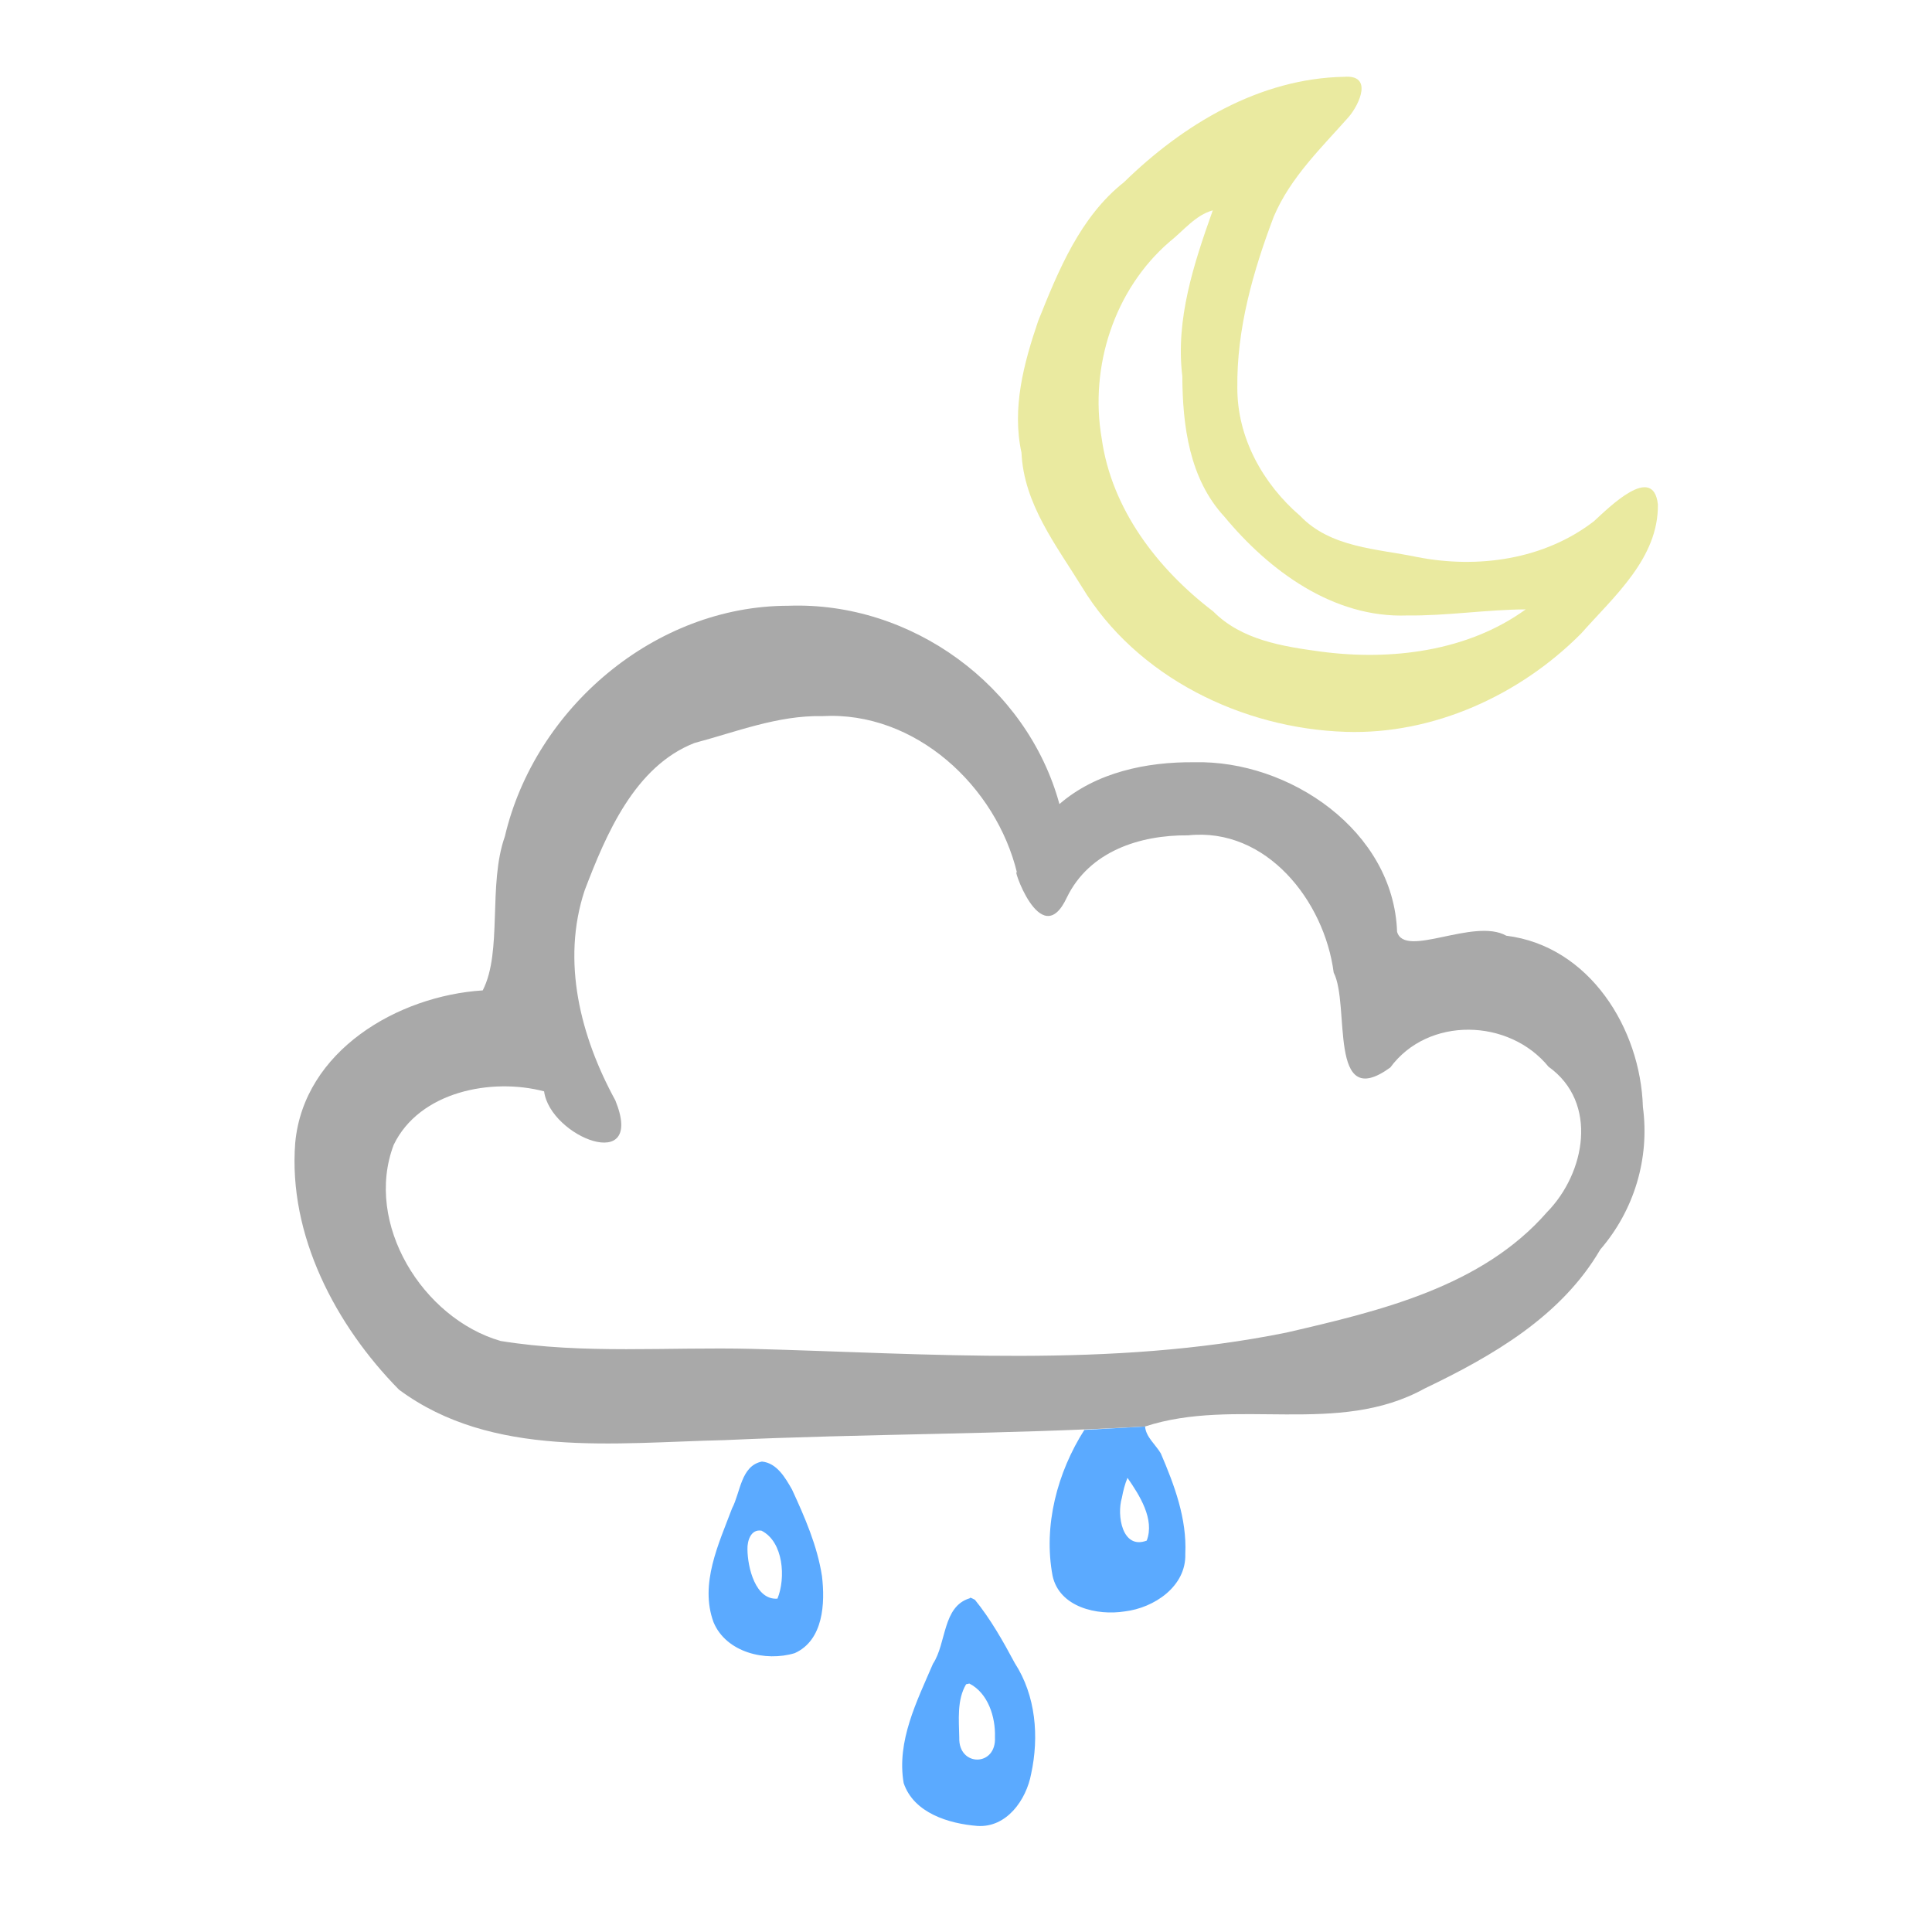 <?xml version="1.0" encoding="UTF-8" standalone="no"?>
<svg
   xmlns:dc="http://purl.org/dc/elements/1.1/"
   xmlns:cc="http://creativecommons.org/ns#"
   xmlns:rdf="http://www.w3.org/1999/02/22-rdf-syntax-ns#"
   xmlns:svg="http://www.w3.org/2000/svg"
   xmlns="http://www.w3.org/2000/svg"
   id="svg1385"
   version="1.1"
   viewBox="0 0 47.625 47.625"
   height="180"
   width="180">
  <defs
     id="defs1379">
    <clipPath
       id="clipPath4655"
       clipPathUnits="userSpaceOnUse">
      <g
         id="use4657">
        <path
           style="fill:#f5f5f5;fill-opacity:1;fill-rule:evenodd;stroke:none;stroke-width:1"
           d="m -128.989,97.953 c -11.432,0.408 -23.704,-6.429 -26.644,-18.009 -2.273,-3.725 2.1,-11.03 -3.481,-11.381 -5.788,-1.941 -11.863,-5.616 -13.16,-12.07 -2.523,-11.299 5.879,-23.161 16.959,-25.697 14.71,-4.773 30.391,-3.673 45.615,-3.322 13.93,0.97 28.506,3.133 40.353,11.035 6.08,4.226 11.078,10.972 11.433,18.542 -0.211,5.495 -2.386,12.041 -8.618,13.033 -4.329,1.142 -9.064,0.761 -13.198,-0.948 -0.068,4.3 -1.932,8.965 -4.427,12.568 -4.39,6.043 -12.772,6.259 -19.329,4.347 -3.11,-0.072 -7.238,-4.268 -7.379,0.834 -2.042,4.651 -6.801,6.787 -10.939,9.196 -2.246,1.069 -4.702,1.721 -7.187,1.873 z m 2.067,-7.201 c 6.37,-0.194 12.408,-4.993 13.316,-11.428 2.637,-3.903 7.521,1.092 11.173,1.375 5.648,2.096 12.714,0.632 16.003,-4.75 2.833,-3.96 3.782,-8.89 3.444,-13.678 -0.586,-4.887 4.492,-3.026 4.598,0.497 5.295,2.31 13.618,0.882 15.066,-5.532 0.719,-7.645 -5.997,-13.613 -12.501,-16.282 -12.989,-5.279 -27.063,-6.725 -40.853,-8.454 -6.353,-0.237 -12.699,0.521 -19.058,0.216 -9.378,0.313 -20.055,1.884 -26.418,9.524 -3.767,4.394 -4.721,11.718 -0.071,15.877 3.29,3.797 8.942,3.993 12.848,5.872 -0.786,4.307 -1.579,8.738 -0.589,13.136 1.253,8.433 10.255,12.278 17.771,13.237 1.745,0.229 3.508,0.437 5.271,0.388 z m -8.325,-12.208 c -3.931,1.294 -9.898,-7.268 -4.013,-6.238 0.57,3.471 10.534,2.421 5.234,6.014 l -0.613,0.158 z m 18.032,-7.148 c -4.286,-1.303 -3.102,-10.153 1.06,-10.758 3.178,1.395 2.3,9.91 -1.06,10.758 z m -16.692,-1.51 c -4.584,-1.301 -3.806,-8.784 -0.404,-11.083 5.671,-1.502 4.327,7.752 1.771,10.347 l -0.655,0.516 z m 33.938,-9.284 c -3.574,-2.128 -6.798,-5.17 -10.708,-6.907 -9.239,-5.186 -20.408,-4.688 -30.424,-2.411 -2.531,0.257 -10.507,4.966 -8.689,-0.684 5.786,-4.787 13.612,-4.962 20.726,-5.669 8.239,-0.1 16.44,2.552 23.52,6.657 2.523,1.783 7.937,5.823 5.574,9.014 z"
           id="path5715" />
      </g>
    </clipPath>
    <clipPath
       id="clipPath4655-8"
       clipPathUnits="userSpaceOnUse">
      <g
         id="use4657-2" />
    </clipPath>
    <clipPath
       id="clipPath4655-0"
       clipPathUnits="userSpaceOnUse">
      <g
         id="use4657-4">
        <path
           style="fill:#f5f5f5;fill-opacity:1;fill-rule:evenodd;stroke:none;stroke-width:1"
           d="m -128.989,97.953 c -11.432,0.408 -23.704,-6.429 -26.644,-18.009 -2.273,-3.725 2.1,-11.03 -3.481,-11.381 -5.788,-1.941 -11.863,-5.616 -13.16,-12.07 -2.523,-11.299 5.879,-23.161 16.959,-25.697 14.71,-4.773 30.391,-3.673 45.615,-3.322 13.93,0.97 28.506,3.133 40.353,11.035 6.08,4.226 11.078,10.972 11.433,18.542 -0.211,5.495 -2.386,12.041 -8.618,13.033 -4.329,1.142 -9.064,0.761 -13.198,-0.948 -0.068,4.3 -1.932,8.965 -4.427,12.568 -4.39,6.043 -12.772,6.259 -19.329,4.347 -3.11,-0.072 -7.238,-4.268 -7.379,0.834 -2.042,4.651 -6.801,6.787 -10.939,9.196 -2.246,1.069 -4.702,1.721 -7.187,1.873 z m 2.067,-7.201 c 6.37,-0.194 12.408,-4.993 13.316,-11.428 2.637,-3.903 7.521,1.092 11.173,1.375 5.648,2.096 12.714,0.632 16.003,-4.75 2.833,-3.96 3.782,-8.89 3.444,-13.678 -0.586,-4.887 4.492,-3.026 4.598,0.497 5.295,2.31 13.618,0.882 15.066,-5.532 0.719,-7.645 -5.997,-13.613 -12.501,-16.282 -12.989,-5.279 -27.063,-6.725 -40.853,-8.454 -6.353,-0.237 -12.699,0.521 -19.058,0.216 -9.378,0.313 -20.055,1.884 -26.418,9.524 -3.767,4.394 -4.721,11.718 -0.071,15.877 3.29,3.797 8.942,3.993 12.848,5.872 -0.786,4.307 -1.579,8.738 -0.589,13.136 1.253,8.433 10.255,12.278 17.771,13.237 1.745,0.229 3.508,0.437 5.271,0.388 z m -8.325,-12.208 c -3.931,1.294 -9.898,-7.268 -4.013,-6.238 0.57,3.471 10.534,2.421 5.234,6.014 l -0.613,0.158 z m 18.032,-7.148 c -4.286,-1.303 -3.102,-10.153 1.06,-10.758 3.178,1.395 2.3,9.91 -1.06,10.758 z m -16.692,-1.51 c -4.584,-1.301 -3.806,-8.784 -0.404,-11.083 5.671,-1.502 4.327,7.752 1.771,10.347 l -0.655,0.516 z m 33.938,-9.284 c -3.574,-2.128 -6.798,-5.17 -10.708,-6.907 -9.239,-5.186 -20.408,-4.688 -30.424,-2.411 -2.531,0.257 -10.507,4.966 -8.689,-0.684 5.786,-4.787 13.612,-4.962 20.726,-5.669 8.239,-0.1 16.44,2.552 23.52,6.657 2.523,1.783 7.937,5.823 5.574,9.014 z"
           id="path5715-2" />
      </g>
    </clipPath>
    <clipPath
       id="clipPath4655-8-2"
       clipPathUnits="userSpaceOnUse">
      <g
         id="use4657-2-6" />
    </clipPath>
  </defs>
  <g
     transform="translate(0,-249.375)"
     id="layer1">
    <g
       transform="matrix(0.353,0,0,-0.353,27.501,274.33)"
       id="g4075" />
    <g
       id="g1346"
       transform="matrix(0.353,0,0,-0.353,-375.536,846.666)">
      <g
         id="g3943"
         transform="translate(1132.492,1569.126)">
        <path
           id="path3945"
           d="m -13.586,80.615 c -9.315,0.008 -17.705,-7.14 -19.81,-16.111 -1.192,-3.359 -0.153,-8.037 -1.545,-10.749 -5.935,-0.379 -12.496,-4.217 -13.094,-10.644 -0.5,-6.447 2.829,-12.752 7.246,-17.238 6.505,-4.822 15.123,-3.693 22.729,-3.524 9.786,0.45 19.591,0.395 29.371,0.953 6.324,2.071 13.455,-0.706 19.515,2.648 4.739,2.27 9.55,5.037 12.274,9.71 2.366,2.74 3.459,6.361 2.976,9.951 -0.163,5.477 -3.726,11.239 -9.538,11.963 -2.271,1.279 -7.098,-1.616 -7.629,0.278 -0.241,7.039 -7.518,11.999 -14.166,11.835 -3.317,0.033 -6.844,-0.697 -9.412,-2.921 -2.262,8.282 -10.352,14.156 -18.918,13.849 z m 2.348,-7.707 c 6.491,0.37 12.153,-4.888 13.616,-10.973 -0.468,0.905 1.622,-5.669 3.471,-1.693 1.567,3.229 5.097,4.372 8.47,4.341 5.471,0.581 9.518,-4.595 10.164,-9.584 1.165,-2.262 -0.424,-9.805 3.953,-6.629 2.642,3.59 8.301,3.431 11.051,0.054 3.5,-2.502 2.568,-7.428 -0.105,-10.153 C 34.823,33.041 27.681,31.365 21.197,29.863 8.901,27.366 -3.686,28.396 -16.12,28.722 c -5.848,0.148 -11.782,-0.39 -17.572,0.552 -5.446,1.575 -9.548,8.206 -7.465,13.699 1.801,3.725 6.838,4.698 10.502,3.732 0.42,-3.184 7.096,-5.843 4.973,-0.627 -2.424,4.435 -3.785,9.703 -2.14,14.664 1.491,3.914 3.499,8.662 7.666,10.289 2.939,0.782 5.823,1.938 8.918,1.878 z"
           style="fill:#a9a9a9;fill-opacity:1;fill-rule:evenodd;stroke:none;stroke-width:1" />
      </g>
      <path
         id="path3945-1"
         d="m 1157.711,1686.679 c -5.918,-0.108 -11.253,-3.326 -15.381,-7.361 -3.062,-2.421 -4.58,-6.164 -5.99,-9.685 -1.003,-2.946 -1.847,-6.086 -1.167,-9.198 0.158,-3.579 2.422,-6.459 4.222,-9.382 3.823,-6.305 11.191,-9.888 18.43,-10.117 6.117,-0.2 12.156,2.563 16.428,6.865 2.294,2.593 5.412,5.261 5.362,9.02 -0.329,2.883 -3.42,-0.223 -4.464,-1.175 -3.474,-2.686 -8.117,-3.331 -12.349,-2.502 -2.821,0.587 -6.034,0.646 -8.164,2.869 -2.605,2.236 -4.405,5.468 -4.391,8.954 -0.052,4.106 1.101,8.146 2.545,11.952 1.157,2.729 3.316,4.793 5.241,6.967 0.747,0.883 1.696,2.95 -0.323,2.793 z m -9.179,-9.327 c -1.317,-3.7 -2.612,-7.605 -2.127,-11.581 0.018,-3.455 0.489,-7.163 2.939,-9.81 3.136,-3.788 7.627,-7.092 12.768,-6.897 2.765,-0.034 5.508,0.41 8.272,0.424 -4.059,-2.945 -9.431,-3.594 -14.301,-2.949 -2.67,0.363 -5.534,0.803 -7.523,2.809 -3.884,2.959 -7.095,7.136 -7.786,12.08 -0.86,4.996 0.869,10.387 4.737,13.729 0.96,0.756 1.815,1.873 3.021,2.194 z"
         style="fill:#eaeaa0;fill-opacity:1;fill-rule:evenodd;stroke:none;stroke-width:1" />
      <path
         id="path3945-18"
         d="m 1143.804,1592.426 c -1.414,-0.079 -2.828,-0.158 -4.242,-0.237 -1.887,-2.971 -2.876,-6.68 -2.217,-10.189 0.478,-2.198 3.111,-2.792 5.04,-2.485 2.047,0.243 4.305,1.747 4.228,4.023 0.118,2.451 -0.761,4.798 -1.71,7.01 -0.359,0.613 -1.043,1.145 -1.099,1.878 z m -26.76,-2.448 c -1.468,-0.293 -1.495,-2.159 -2.081,-3.265 -0.936,-2.491 -2.277,-5.269 -1.296,-7.948 0.879,-2.122 3.636,-2.783 5.673,-2.164 2.002,0.904 2.13,3.486 1.901,5.382 -0.328,2.115 -1.2,4.112 -2.092,6.044 -0.468,0.819 -1.059,1.858 -2.106,1.952 z m 25.532,-1.137 c 0.84,-1.208 1.916,-2.901 1.342,-4.382 -1.715,-0.65 -2.104,1.777 -1.733,2.993 0.087,0.473 0.205,0.944 0.391,1.389 z m -25.559,-3.688 c 1.546,-0.782 1.702,-3.316 1.115,-4.747 -1.532,-0.112 -2.085,2.167 -2.095,3.454 -0.015,0.577 0.231,1.417 0.981,1.293 z m 14.547,-4.718 c -1.916,-0.574 -1.619,-3.142 -2.572,-4.577 -1.121,-2.614 -2.55,-5.404 -2.046,-8.331 0.707,-2.096 3.156,-2.834 5.15,-2.993 2.047,-0.133 3.414,1.824 3.752,3.636 0.564,2.595 0.329,5.466 -1.142,7.735 -0.823,1.54 -1.693,3.079 -2.793,4.433 0.015,-0.036 -0.35,0.22 -0.349,0.096 z m -0.035,-5.956 c 1.309,-0.661 1.839,-2.345 1.791,-3.736 0.122,-2.089 -2.558,-2.095 -2.492,-0.041 -0.024,1.23 -0.17,2.642 0.478,3.725 l 0.223,0.051 z"
         style="fill:#5baaff;fill-opacity:1;fill-rule:evenodd;stroke:none;stroke-width:1" />
    </g>
  </g>
</svg>
